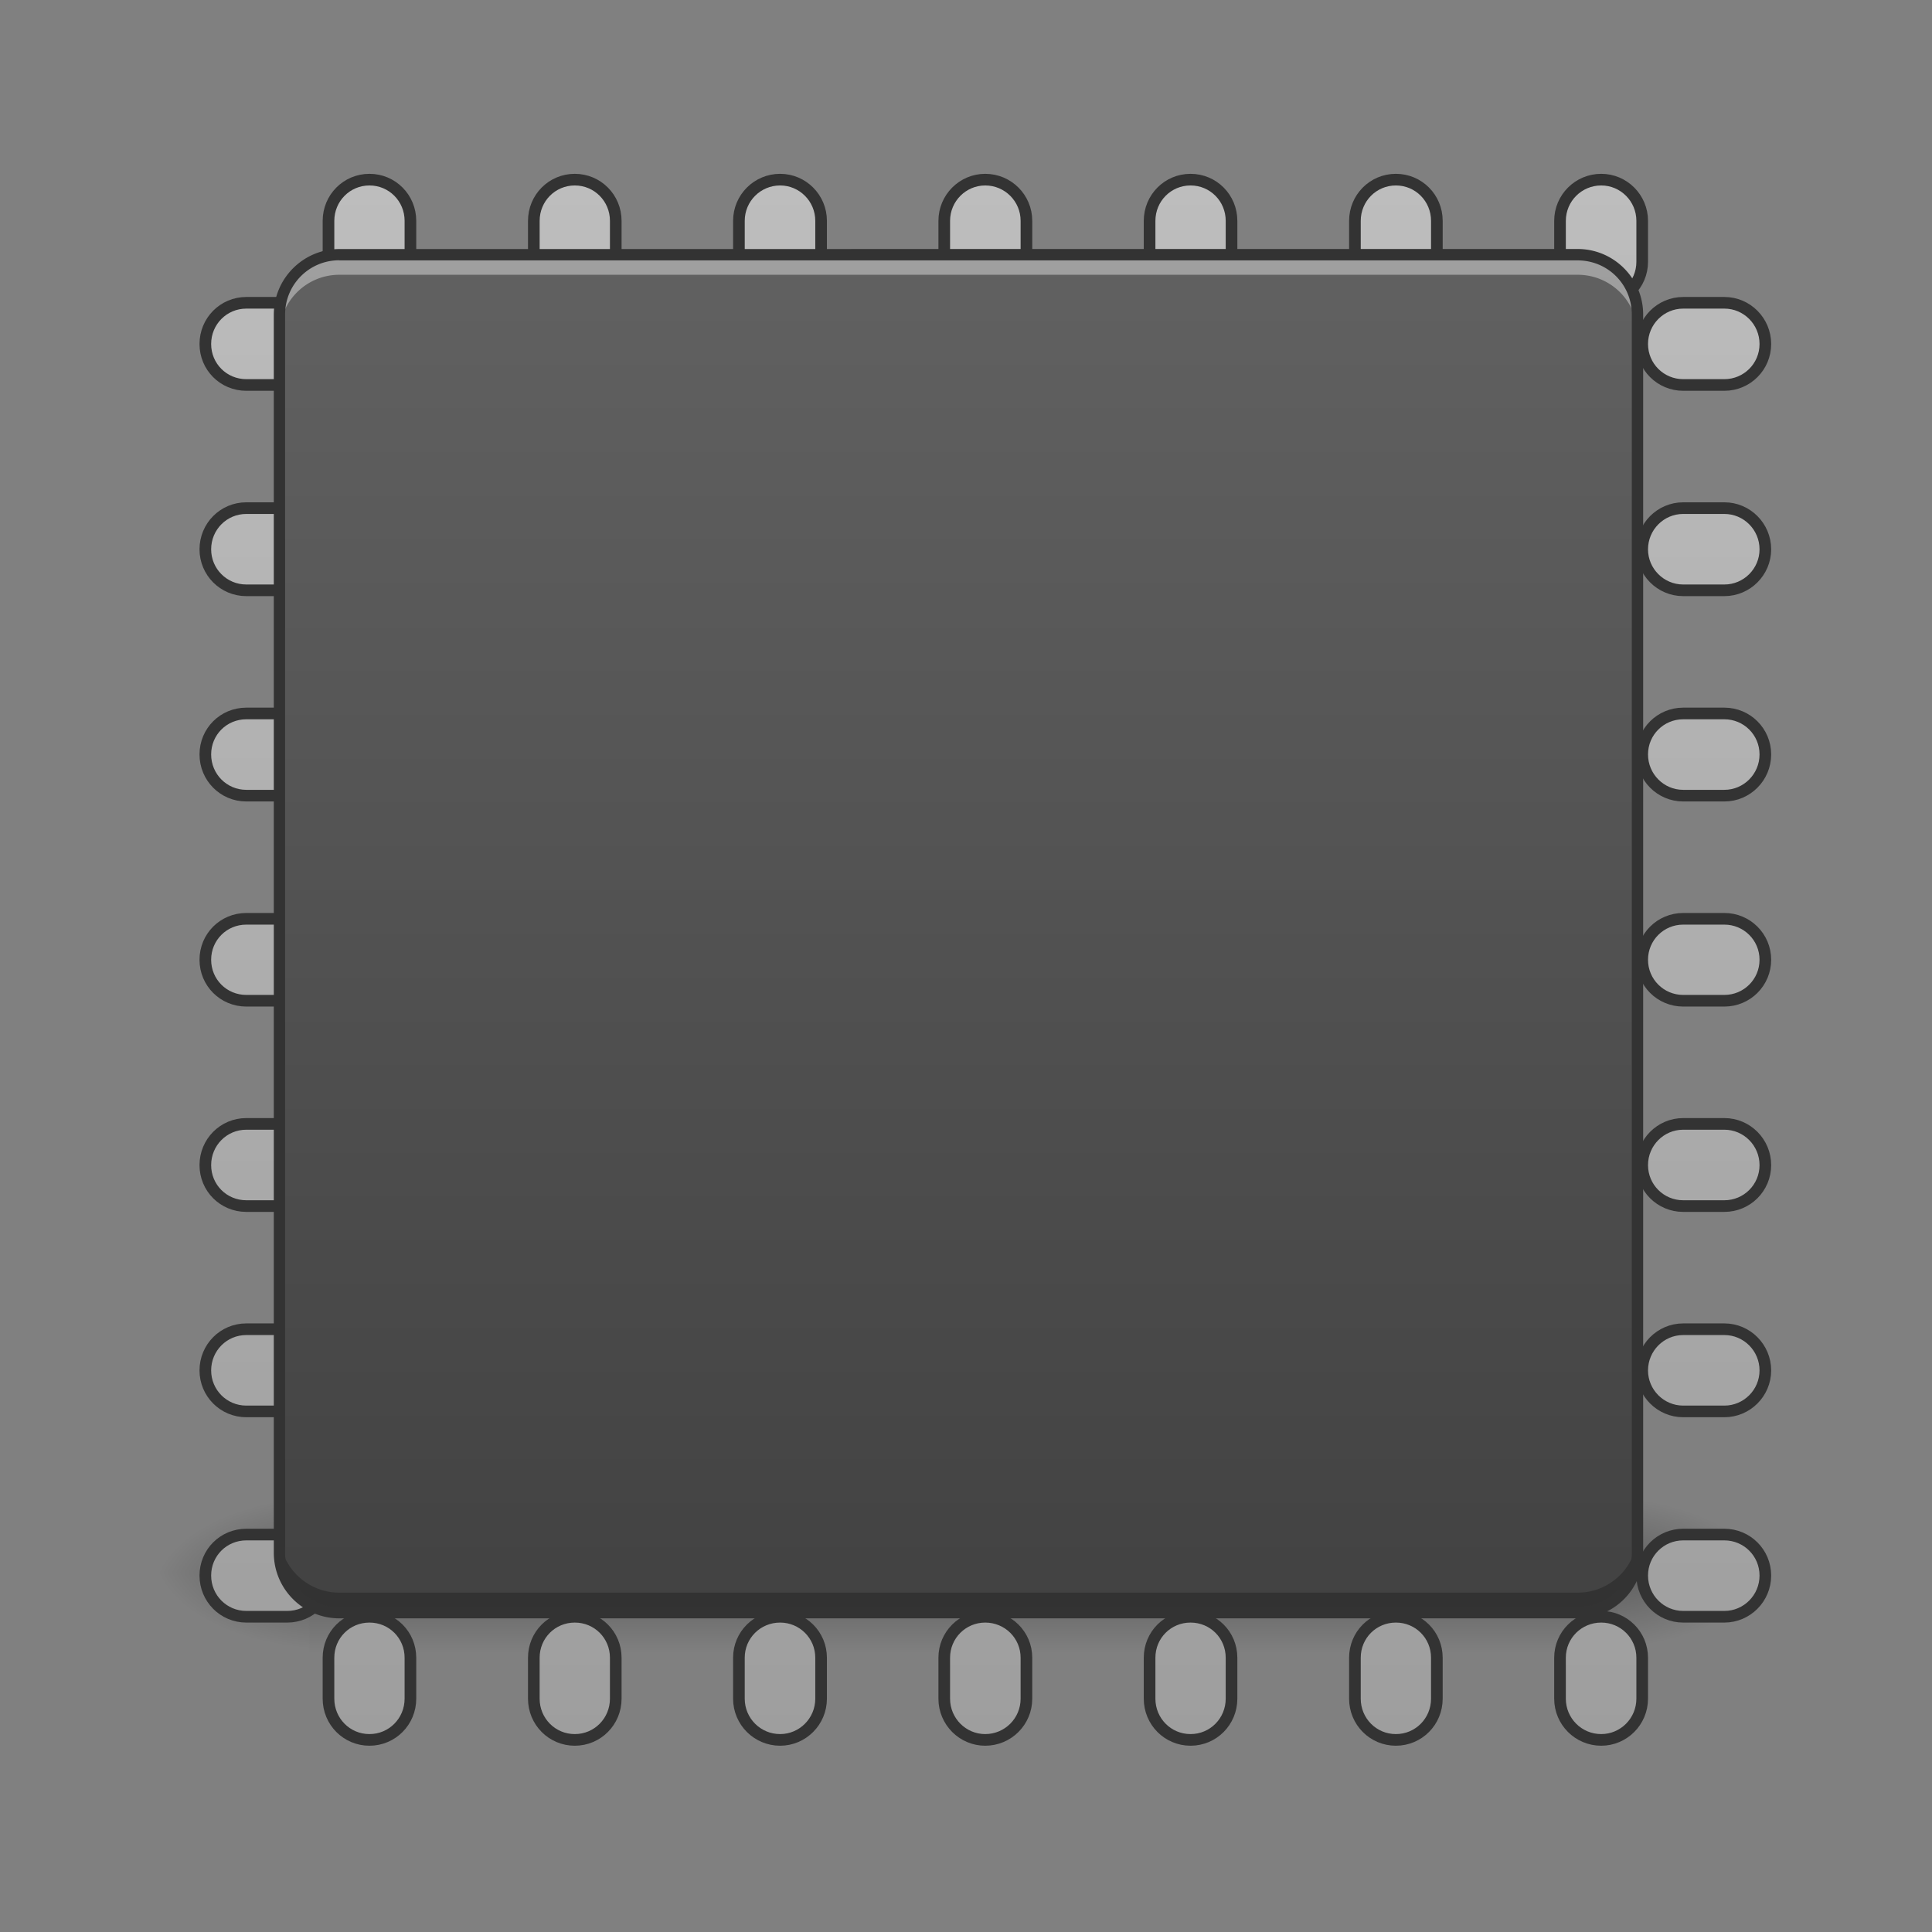 <svg height="32pt" viewBox="0 0 32 32" width="32pt" xmlns="http://www.w3.org/2000/svg" xmlns:xlink="http://www.w3.org/1999/xlink"><rect x="0" y="0" width="32" height="32" fill="#808080" stroke="none"/><linearGradient id="a" gradientUnits="userSpaceOnUse" x1="15.875" x2="15.875" y1="26.048" y2="27.371"><stop offset="0" stop-opacity=".275"/><stop offset="1" stop-opacity="0"/></linearGradient><linearGradient id="b"><stop offset="0" stop-opacity=".314"/><stop offset=".222" stop-opacity=".275"/><stop offset="1" stop-opacity="0"/></linearGradient><radialGradient id="c" cx="450.909" cy="189.579" gradientTransform="matrix(0 -.078 -.141 0 53.123 61.61)" gradientUnits="userSpaceOnUse" r="21.167" xlink:href="#b"/><radialGradient id="d" cx="450.909" cy="189.579" gradientTransform="matrix(0 .078 .141 0 -21.205 -9.512)" gradientUnits="userSpaceOnUse" r="21.167" xlink:href="#b"/><radialGradient id="e" cx="450.909" cy="189.579" gradientTransform="matrix(0 -.078 .141 0 -21.205 61.61)" gradientUnits="userSpaceOnUse" r="21.167" xlink:href="#b"/><radialGradient id="f" cx="450.909" cy="189.579" gradientTransform="matrix(0 .078 -.141 0 53.123 -9.512)" gradientUnits="userSpaceOnUse" r="21.167" xlink:href="#b"/><linearGradient id="g" gradientUnits="userSpaceOnUse" x1="360.002" x2="360.002" y1="1695.118" y2="175.116"><stop offset="0" stop-color="#9e9e9e"/><stop offset="1" stop-color="#bdbdbd"/></linearGradient><linearGradient id="h" gradientUnits="userSpaceOnUse" x1="15.875" x2="15.875" y1="26.71" y2="4.22"><stop offset="0" stop-color="#424242"/><stop offset="1" stop-color="#616161"/></linearGradient><path d="m5.125 26.05h21.668v1.321h-21.668zm0 0" fill="url(#a)"/><path d="m26.793 26.05h2.645v-1.323h-2.645zm0 0" fill="url(#c)"/><path d="m5.125 26.05h-2.645v1.321h2.645zm0 0" fill="url(#d)"/><path d="m5.125 26.05h-2.645v-1.323h2.645zm0 0" fill="url(#e)"/><path d="m26.793 26.05h2.645v1.321h-2.645zm0 0" fill="url(#f)"/><path d="m359.966 175.023c-22.203 0-39.918 17.95-39.918 40.153v39.918c0 22.202 17.715 39.917 39.918 39.917 22.202 0 39.917-17.715 39.917-39.917v-39.918c0-22.202-17.715-40.153-39.917-40.153zm200.06 0c-22.203 0-39.918 17.95-39.918 40.153v39.918c0 22.202 17.715 39.917 39.917 39.917 22.203 0 39.918-17.715 39.918-39.917v-39.918c0-22.202-17.715-40.153-39.918-40.153zm200.059 0c-22.203 0-40.154 17.95-40.154 40.153v39.918c0 22.202 17.951 39.917 40.154 39.917 21.966 0 39.917-17.715 39.917-39.917v-39.918c0-22.202-17.95-40.153-39.917-40.153zm199.823 0c-21.966 0-39.917 17.95-39.917 40.153v39.918c0 22.202 17.951 39.917 39.917 39.917 22.203 0 40.154-17.715 40.154-39.917v-39.918c0-22.202-17.951-40.153-40.154-40.153zm200.06 0c-22.203 0-39.917 17.95-39.917 40.153v39.918c0 22.202 17.714 39.917 39.917 39.917s39.917-17.715 39.917-39.917v-39.918c0-22.202-17.714-40.153-39.917-40.153zm200.06 0c-22.203 0-39.918 17.95-39.918 40.153v39.918c0 22.202 17.715 39.917 39.918 39.917 22.202 0 39.917-17.715 39.917-39.917v-39.918c0-22.202-17.715-40.153-39.917-40.153zm200.06 0c-22.203 0-40.154 17.95-40.154 40.153v39.918c0 22.202 17.95 39.917 40.153 39.917 21.967 0 39.918-17.715 39.918-39.917v-39.918c0-22.202-17.951-40.153-39.918-40.153zm-1320.111 119.987c-22.204 0-39.918 17.951-39.918 40.154 0 22.202 17.714 39.917 39.917 39.917h39.918c22.202 0 40.153-17.715 40.153-39.917 0-22.203-17.95-40.154-40.153-40.154zm1399.944 0c-21.966 0-39.917 17.951-39.917 40.154 0 22.202 17.95 39.917 39.917 39.917h40.154c21.966 0 39.917-17.715 39.917-39.917 0-22.203-17.95-40.154-39.917-40.154zm-1399.944 200.061c-22.203 0-39.917 17.95-39.917 40.154 0 21.966 17.714 39.917 39.917 39.917h39.918c22.202 0 40.153-17.951 40.153-39.917 0-22.203-17.95-40.154-40.153-40.154zm1399.945 0c-21.966 0-39.917 17.95-39.917 40.154 0 21.966 17.95 39.917 39.917 39.917h40.154c21.966 0 39.917-17.951 39.917-39.917 0-22.203-17.95-40.154-39.917-40.154zm-1399.945 200.059c-22.203 0-39.917 17.714-39.917 39.917s17.714 40.154 39.917 40.154h39.918c22.202 0 40.153-17.951 40.153-40.154s-17.95-39.917-40.153-39.917zm1399.945 0c-21.966 0-39.917 17.714-39.917 39.917s17.95 40.154 39.917 40.154h40.154c21.966 0 39.917-17.951 39.917-40.154s-17.95-39.917-39.917-39.917zm-1399.945 200.06c-22.203 0-39.917 17.714-39.917 39.917 0 22.202 17.714 39.917 39.917 39.917h39.918c22.202 0 40.153-17.715 40.153-39.917 0-22.203-17.95-39.918-40.153-39.918zm1399.945 0c-21.966 0-39.917 17.714-39.917 39.917 0 22.202 17.95 39.917 39.917 39.917h40.154c21.966 0 39.917-17.715 39.917-39.917 0-22.203-17.95-39.918-39.917-39.918zm-1399.945 199.823c-22.203 0-39.917 17.95-39.917 40.153s17.714 39.918 39.917 39.918h39.918c22.202 0 40.153-17.715 40.153-39.918 0-22.202-17.95-40.153-40.153-40.153zm1399.945 0c-21.966 0-39.917 17.95-39.917 40.153s17.95 39.918 39.917 39.918h40.154c21.966 0 39.917-17.715 39.917-39.918 0-22.202-17.95-40.153-39.917-40.153zm-1399.945 200.06c-22.203 0-39.917 17.95-39.917 40.153 0 21.966 17.714 39.917 39.917 39.917h39.918c22.202 0 40.153-17.95 40.153-39.917 0-22.203-17.95-40.154-40.153-40.154zm1399.945 0c-21.966 0-39.917 17.95-39.917 40.153 0 21.966 17.95 39.917 39.917 39.917h40.154c21.966 0 39.917-17.95 39.917-39.917 0-22.203-17.95-40.154-39.917-40.154zm-1399.945 200.059c-22.203 0-39.917 17.715-39.917 39.917 0 22.203 17.714 40.154 39.917 40.154h39.918c22.202 0 40.153-17.951 40.153-40.154 0-22.202-17.95-39.917-40.153-39.917zm1399.945 0c-21.966 0-39.917 17.715-39.917 39.917 0 22.203 17.95 40.154 39.917 40.154h40.154c21.966 0 39.917-17.951 39.917-40.154 0-22.202-17.95-39.917-39.917-39.917zm-1279.956 80.071c-22.203 0-39.918 17.715-39.918 39.917v39.918c0 22.202 17.715 40.154 39.918 40.154 22.202 0 39.917-17.952 39.917-40.154v-39.918c0-22.202-17.715-39.917-39.917-39.917zm200.06 0c-22.203 0-39.918 17.715-39.918 39.917v39.918c0 22.202 17.715 40.154 39.917 40.154 22.203 0 39.918-17.952 39.918-40.154v-39.918c0-22.202-17.715-39.917-39.918-39.917zm200.059 0c-22.203 0-40.154 17.715-40.154 39.917v39.918c0 22.202 17.951 40.154 40.154 40.154 21.966 0 39.917-17.952 39.917-40.154v-39.918c0-22.202-17.95-39.917-39.917-39.917zm199.823 0c-21.966 0-39.917 17.715-39.917 39.917v39.918c0 22.202 17.951 40.154 39.917 40.154 22.203 0 40.154-17.952 40.154-40.154v-39.918c0-22.202-17.951-39.917-40.154-39.917zm200.06 0c-22.203 0-39.917 17.715-39.917 39.917v39.918c0 22.202 17.714 40.154 39.917 40.154s39.917-17.952 39.917-40.154v-39.918c0-22.202-17.714-39.917-39.917-39.917zm200.06 0c-22.203 0-39.918 17.715-39.918 39.917v39.918c0 22.202 17.715 40.154 39.918 40.154 22.202 0 39.917-17.952 39.917-40.154v-39.918c0-22.202-17.715-39.917-39.917-39.917zm200.06 0c-22.203 0-40.154 17.715-40.154 39.917v39.918c0 22.202 17.95 40.154 40.153 40.154 21.967 0 39.918-17.952 39.918-40.154v-39.918c0-22.202-17.951-39.917-39.918-39.917zm0 0" fill="url(#g)" stroke="#333" stroke-linecap="round" stroke-linejoin="round" stroke-width="11.339" transform="matrix(.017 0 -0 .017 0 0)"/><path d="m5.621 4.219h20.509c.55 0 .992.445.992.992v20.508a.991.991 0 0 1 -.992.992h-20.51a.994.994 0 0 1 -.992-.992v-20.509c0-.547.445-.992.992-.992zm0 0" fill="url(#h)"/><path d="m5.621 4.219a.991.991 0 0 0 -.992.992v.332c0-.55.445-.992.992-.992h20.509c.55 0 .992.441.992.992v-.332a.989.989 0 0 0 -.992-.992zm0 0" fill="#fff" fill-opacity=".392"/><path d="m5.621 26.71a.991.991 0 0 1 -.992-.991v-.332c0 .55.445.992.992.992h20.509c.55 0 .992-.442.992-.992v.332c0 .55-.441.992-.992.992zm0 0" fill-opacity=".235"/><path d="m5.621 4.125c-.598 0-1.086.488-1.086 1.086v20.508c0 .601.488 1.086 1.086 1.086h20.509c.601 0 1.086-.485 1.086-1.086v-20.509c0-.598-.485-1.086-1.086-1.086zm0 .188h20.509c.5 0 .898.398.898.898v20.508c0 .5-.398.898-.898.898h-20.51a.896.896 0 0 1 -.898-.898v-20.509c0-.5.402-.899.898-.899zm0 0" fill="#333"/></svg>
